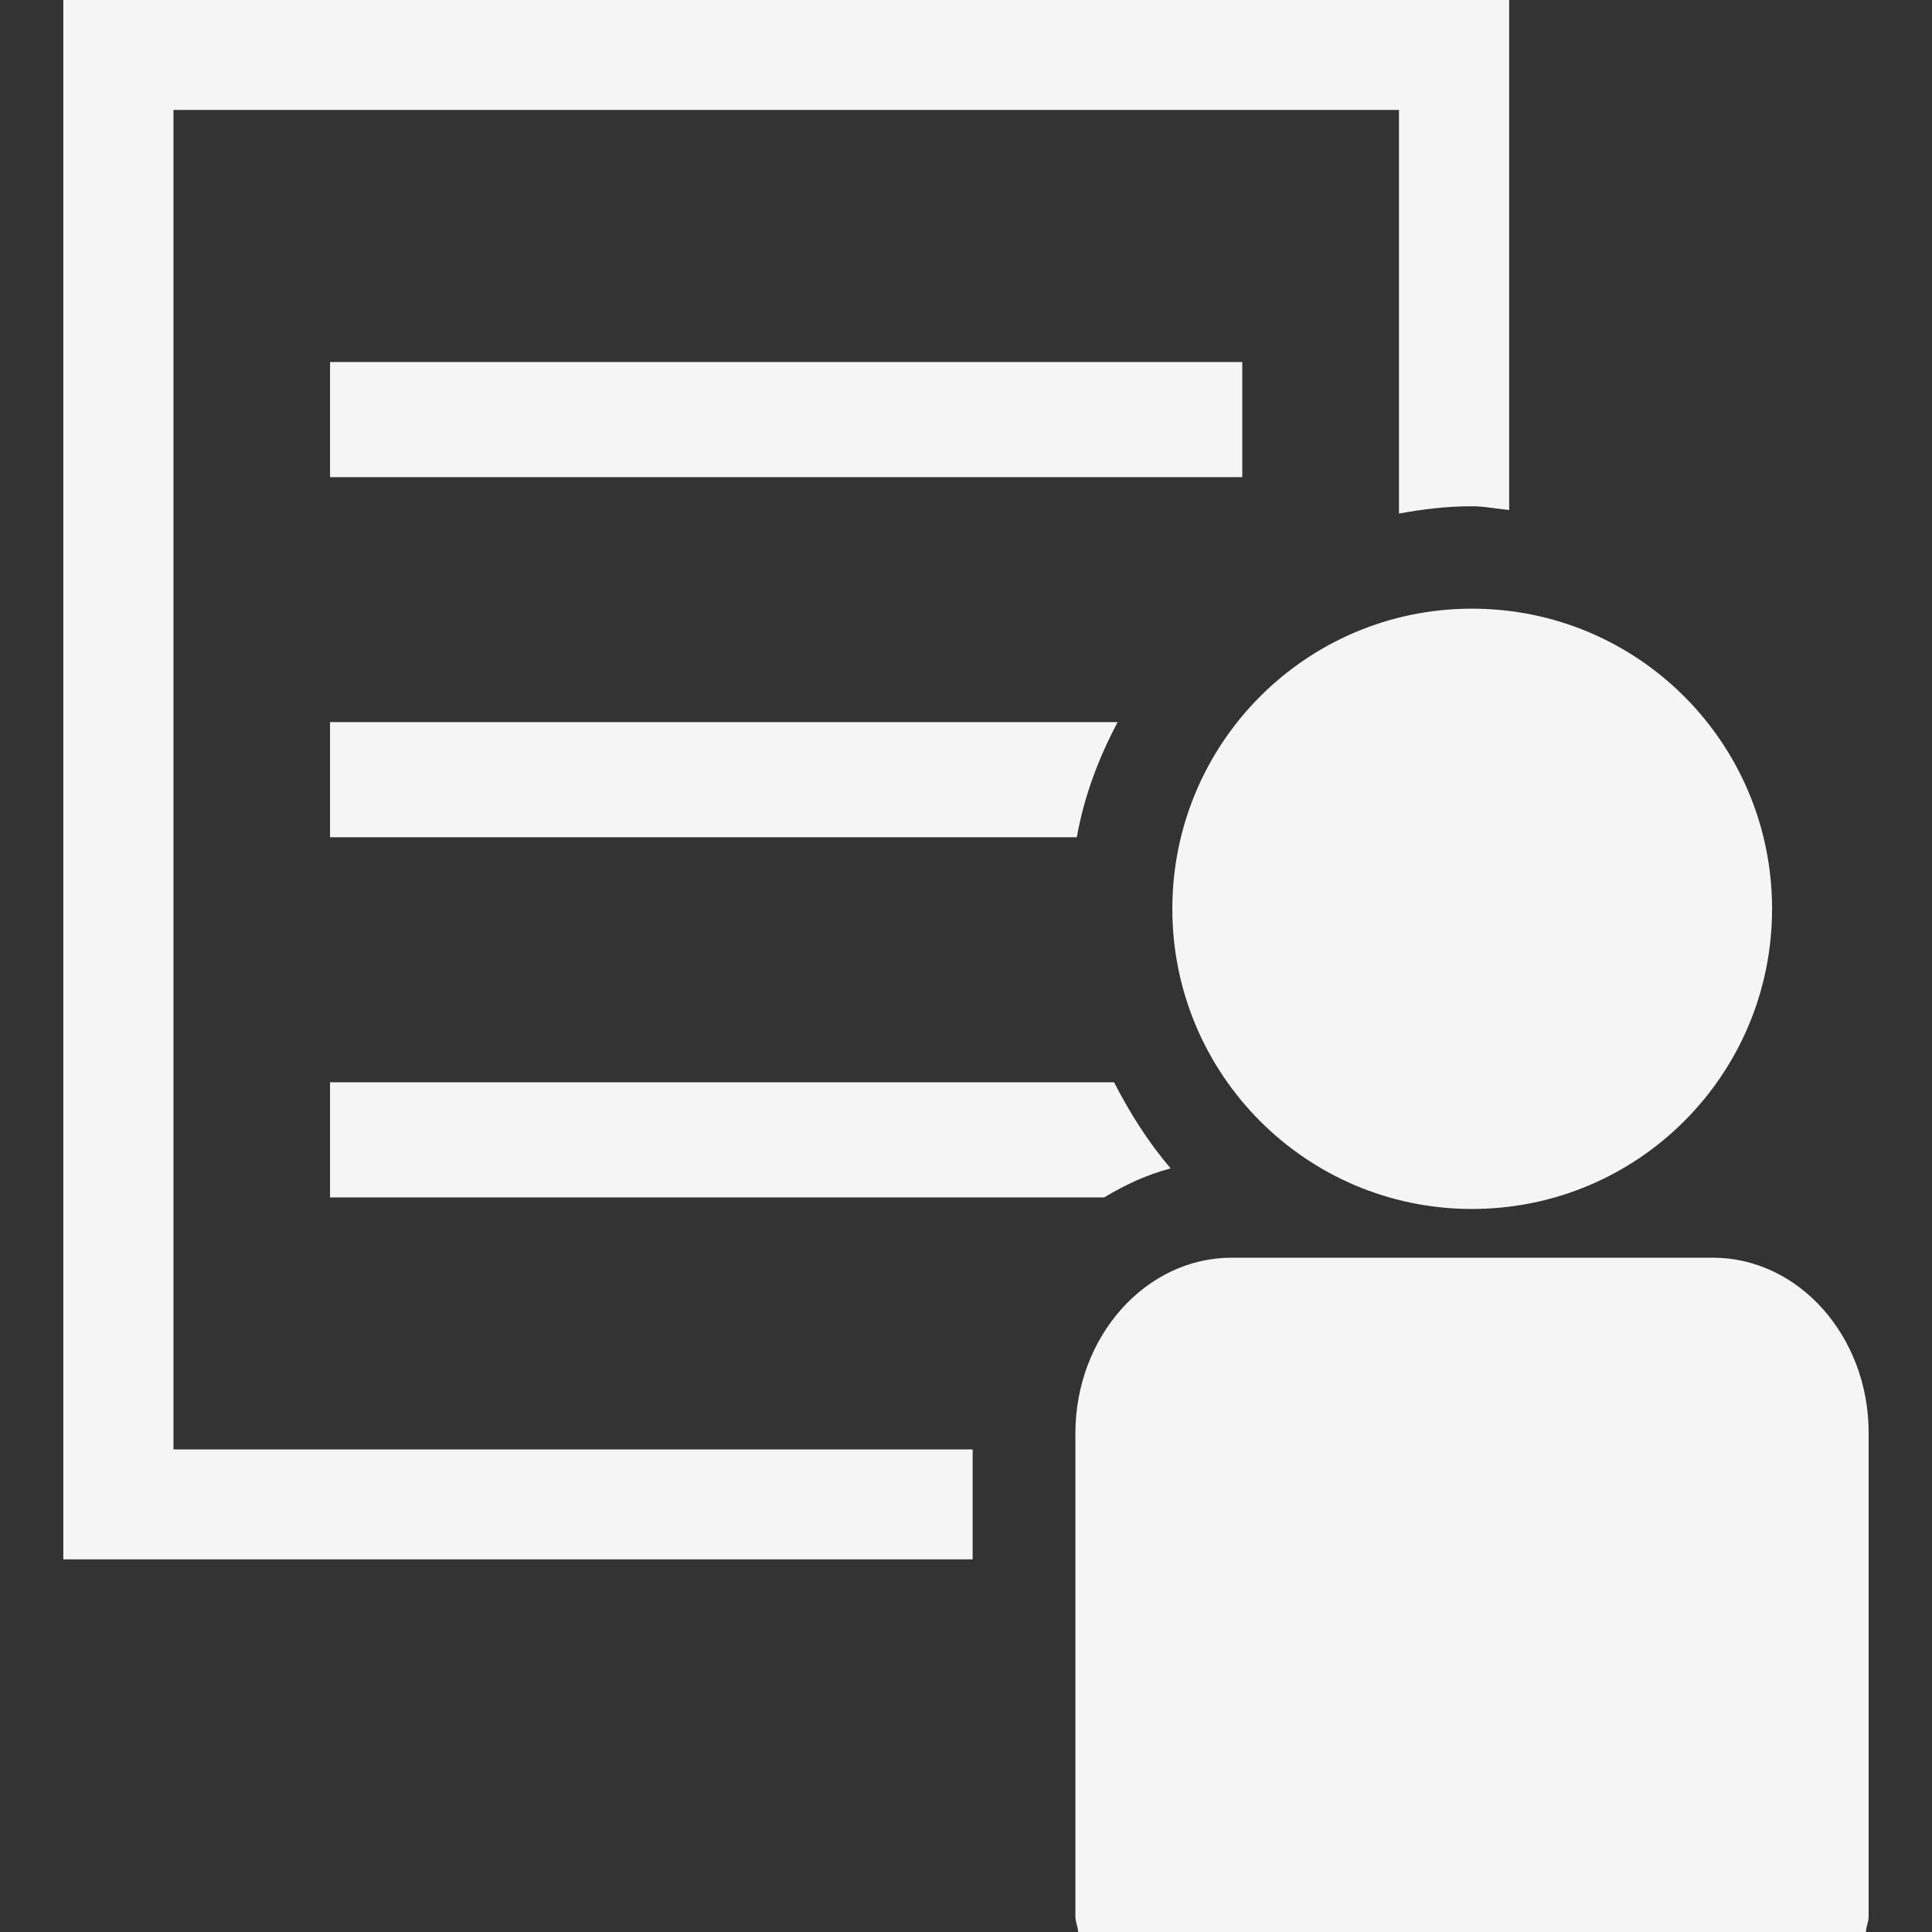 <svg width="50" height="50" viewBox="0 0 50 50" fill="none" xmlns="http://www.w3.org/2000/svg">
<rect x="0" y="0" width="50" height="50" fill="#333333" stroke="none"/>
<g clip-path="url(#clip0_88_5)">
<path d="M4.489 37.511C4.489 34.982 4.489 5.376 4.489 2.845C6.993 2.845 33.702 2.845 36.206 2.845C36.206 3.74 36.206 8.024 36.206 13.291C36.818 13.178 37.446 13.102 38.09 13.102C38.42 13.102 38.732 13.169 39.057 13.199V0H1.639V40.356H25.172V37.511C16.608 37.511 6.021 37.511 4.489 37.511Z" fill="#F5F5F5"/>
<path d="M8.541 21.668H27.868C28.057 20.604 28.433 19.614 28.925 18.688H8.541V21.668Z" fill="#F5F5F5"/>
<path d="M32.15 9.369H8.541V12.349H32.15V9.369Z" fill="#F5F5F5"/>
<path d="M8.541 30.989H28.577C29.113 30.664 29.684 30.399 30.297 30.237C29.716 29.561 29.239 28.802 28.832 28.009H8.541V30.989Z" fill="#F5F5F5"/>
<path d="M38.093 31.288C42.395 31.288 45.861 27.81 45.861 23.521C45.861 19.228 42.395 15.752 38.093 15.752C33.808 15.752 30.34 19.228 30.34 23.521C30.34 27.81 33.808 31.288 38.093 31.288Z" fill="#F5F5F5"/>
<path d="M44.327 32.549H31.876C29.653 32.549 27.831 34.587 27.831 37.097V49.598C27.831 49.736 27.895 49.858 27.904 50H48.288C48.297 49.86 48.36 49.736 48.36 49.598V37.097C48.37 34.593 46.553 32.549 44.327 32.549Z" fill="#F5F5F5"/>
</g>
<defs>
<clipPath id="clip0_88_5">
<rect width="50" height="50" fill="white"/>
</clipPath>
</defs>
</svg>
